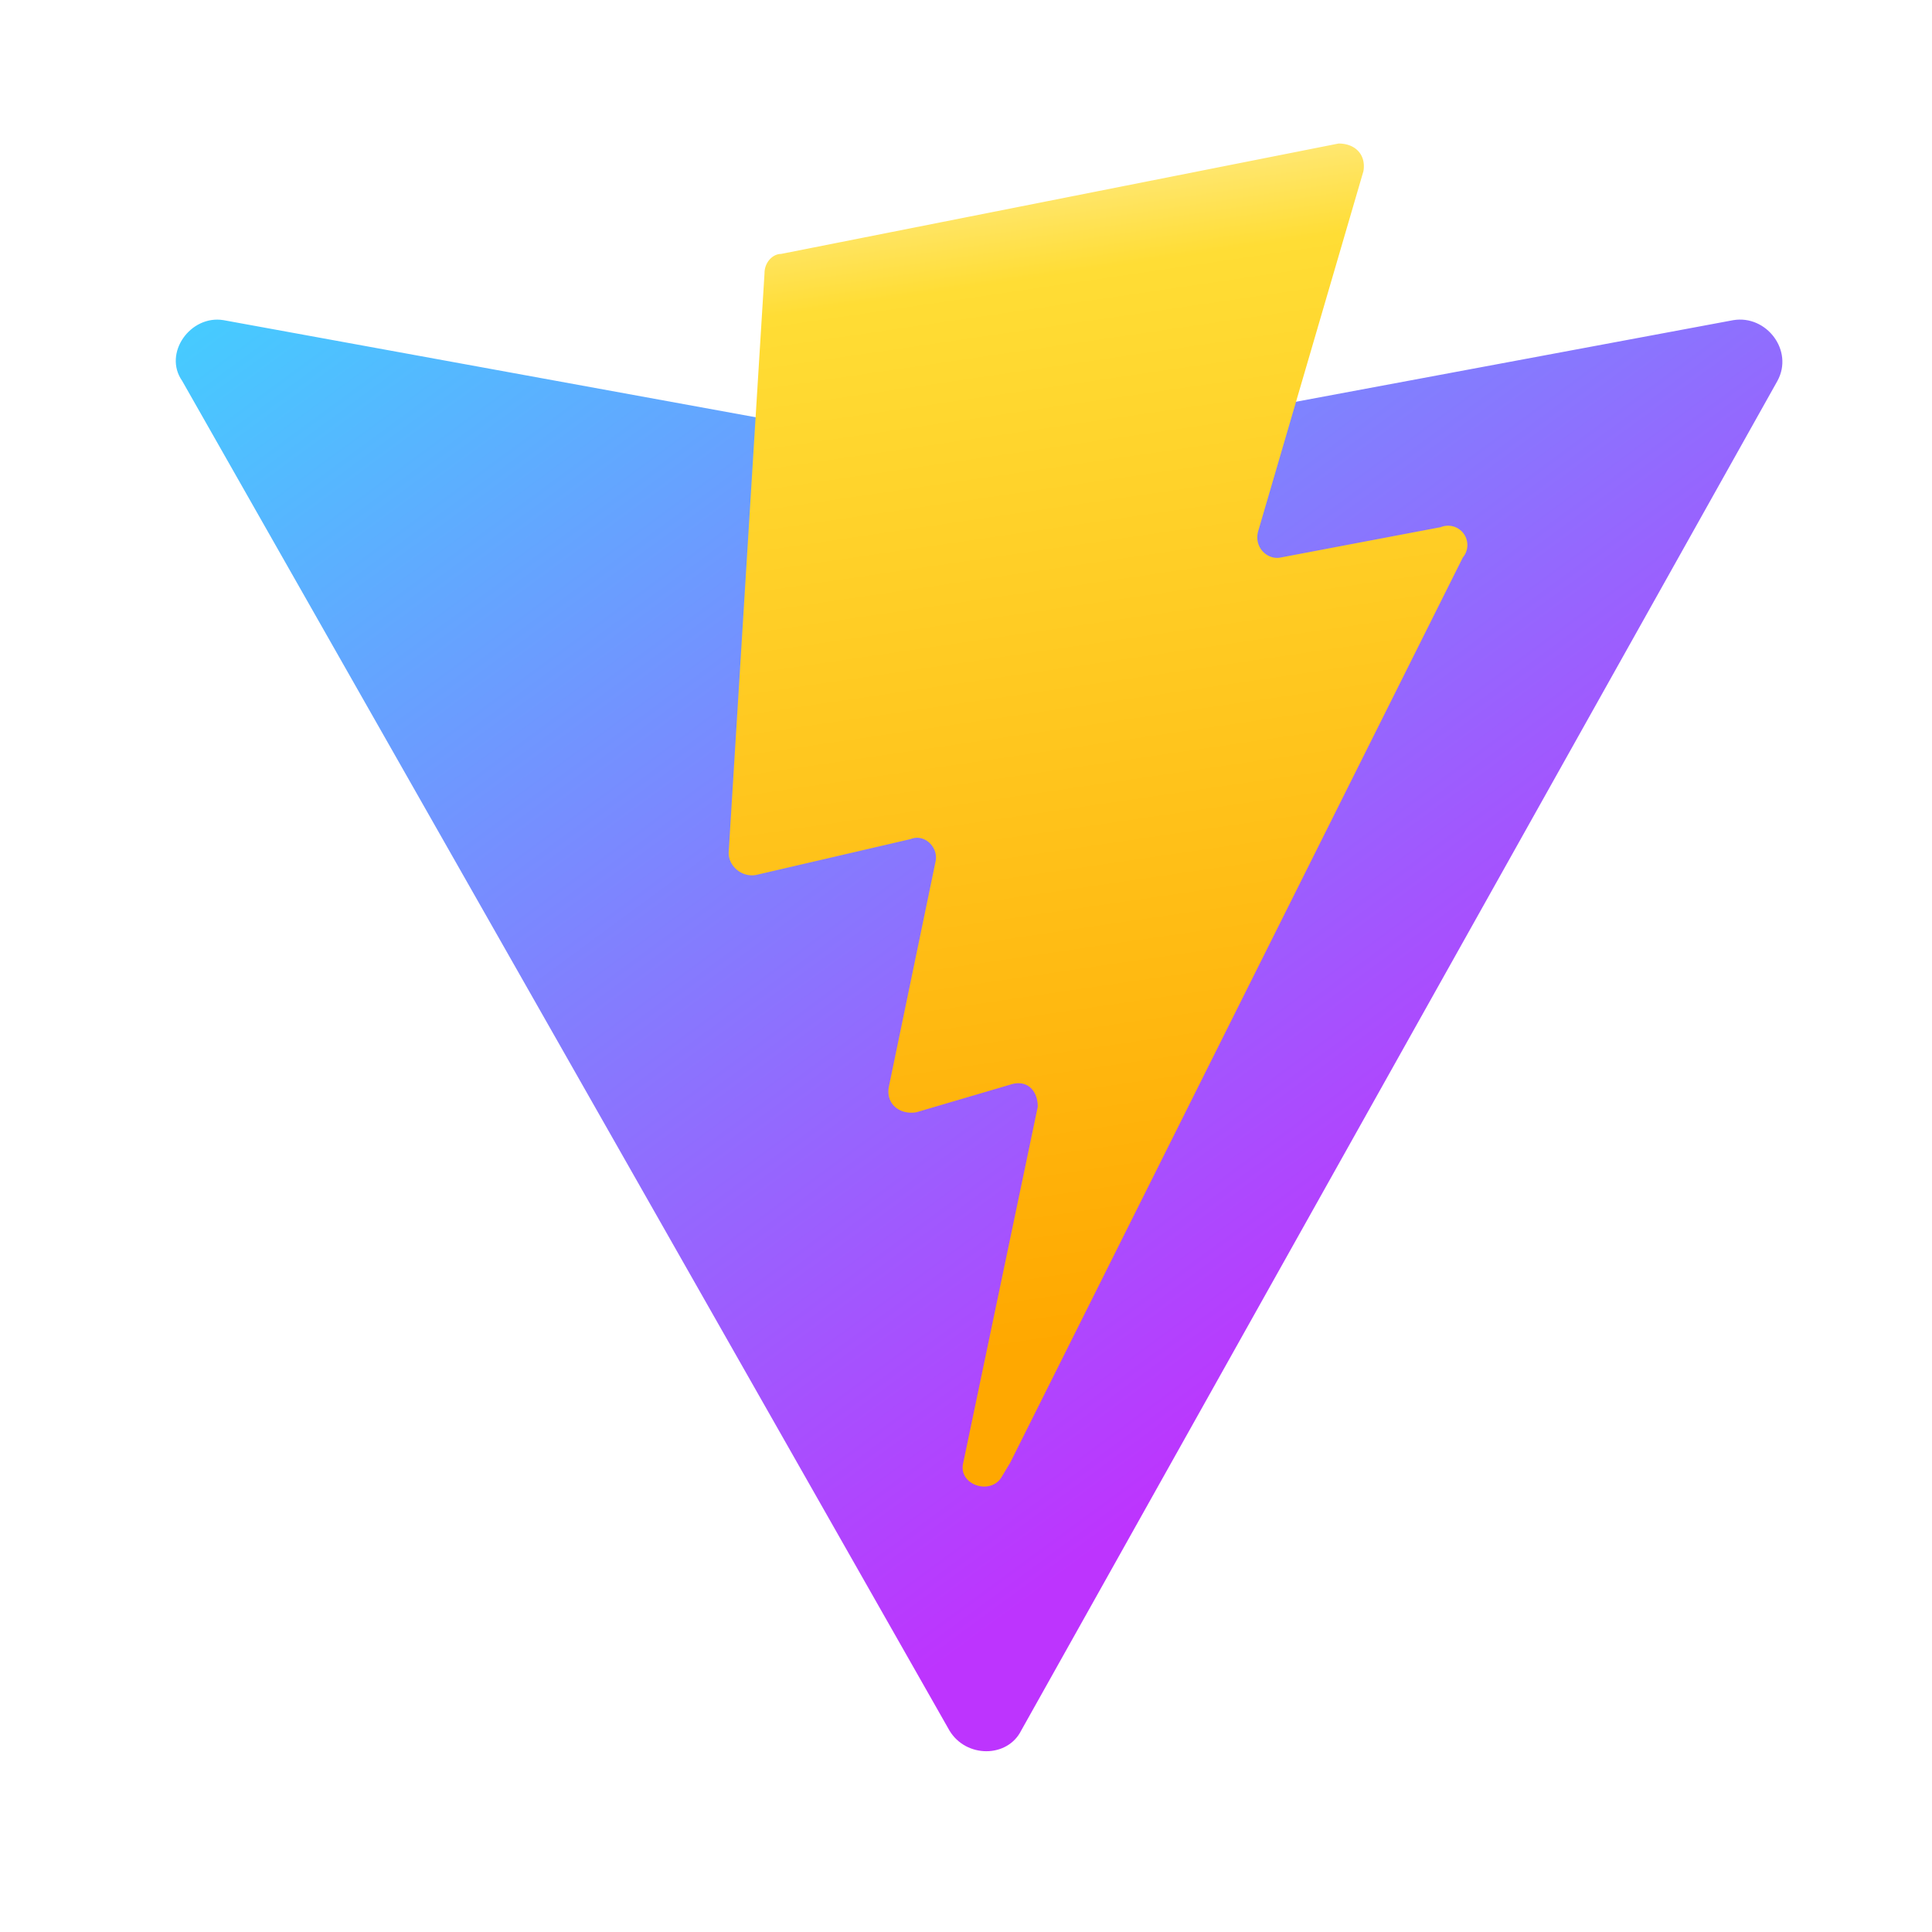 <svg xmlns="http://www.w3.org/2000/svg" fill="none" viewBox="0 0 70 70"><path fill="url(#paint0_linear_3209_1054)" d="M64.4 13.8 37 62.7c-.5 1-2 1-2.6 0L6.6 13.8c-.7-1 .3-2.4 1.5-2.2l27.4 5h.5l26.8-5c1.2-.2 2.2 1.1 1.6 2.2Z"/><path fill="url(#paint1_linear_3209_1054)" d="m48.5 5.2-20.2 4c-.3 0-.6.3-.6.7l-1.3 21c0 .5.5.9 1 .8l5.6-1.3c.5-.2 1 .3.9.8l-1.7 8.2c-.1.6.4 1 1 .9l3.4-1c.6-.2 1 .2 1 .8L34.9 53c-.2.8 1 1.2 1.4.5l.3-.5L53 20.2a.7.7 0 0 0-.8-1.1l-5.8 1.1c-.5.1-1-.4-.8-1l3.8-13c.1-.6-.3-1-.9-1Z"/><defs><linearGradient id="paint0_linear_3209_1054" x1="5.9" x2="39.9" y1="9.9" y2="56.1" gradientUnits="userSpaceOnUse"><stop stop-color="#41D1FF"/><stop offset="1" stop-color="#BD34FE"/></linearGradient><linearGradient id="paint1_linear_3209_1054" x1="33.9" x2="40.1" y1="6.3" y2="48.5" gradientUnits="userSpaceOnUse"><stop stop-color="#FFEA83"/><stop offset=".1" stop-color="#FFDD35"/><stop offset="1" stop-color="#FFA800"/></linearGradient></defs></svg>